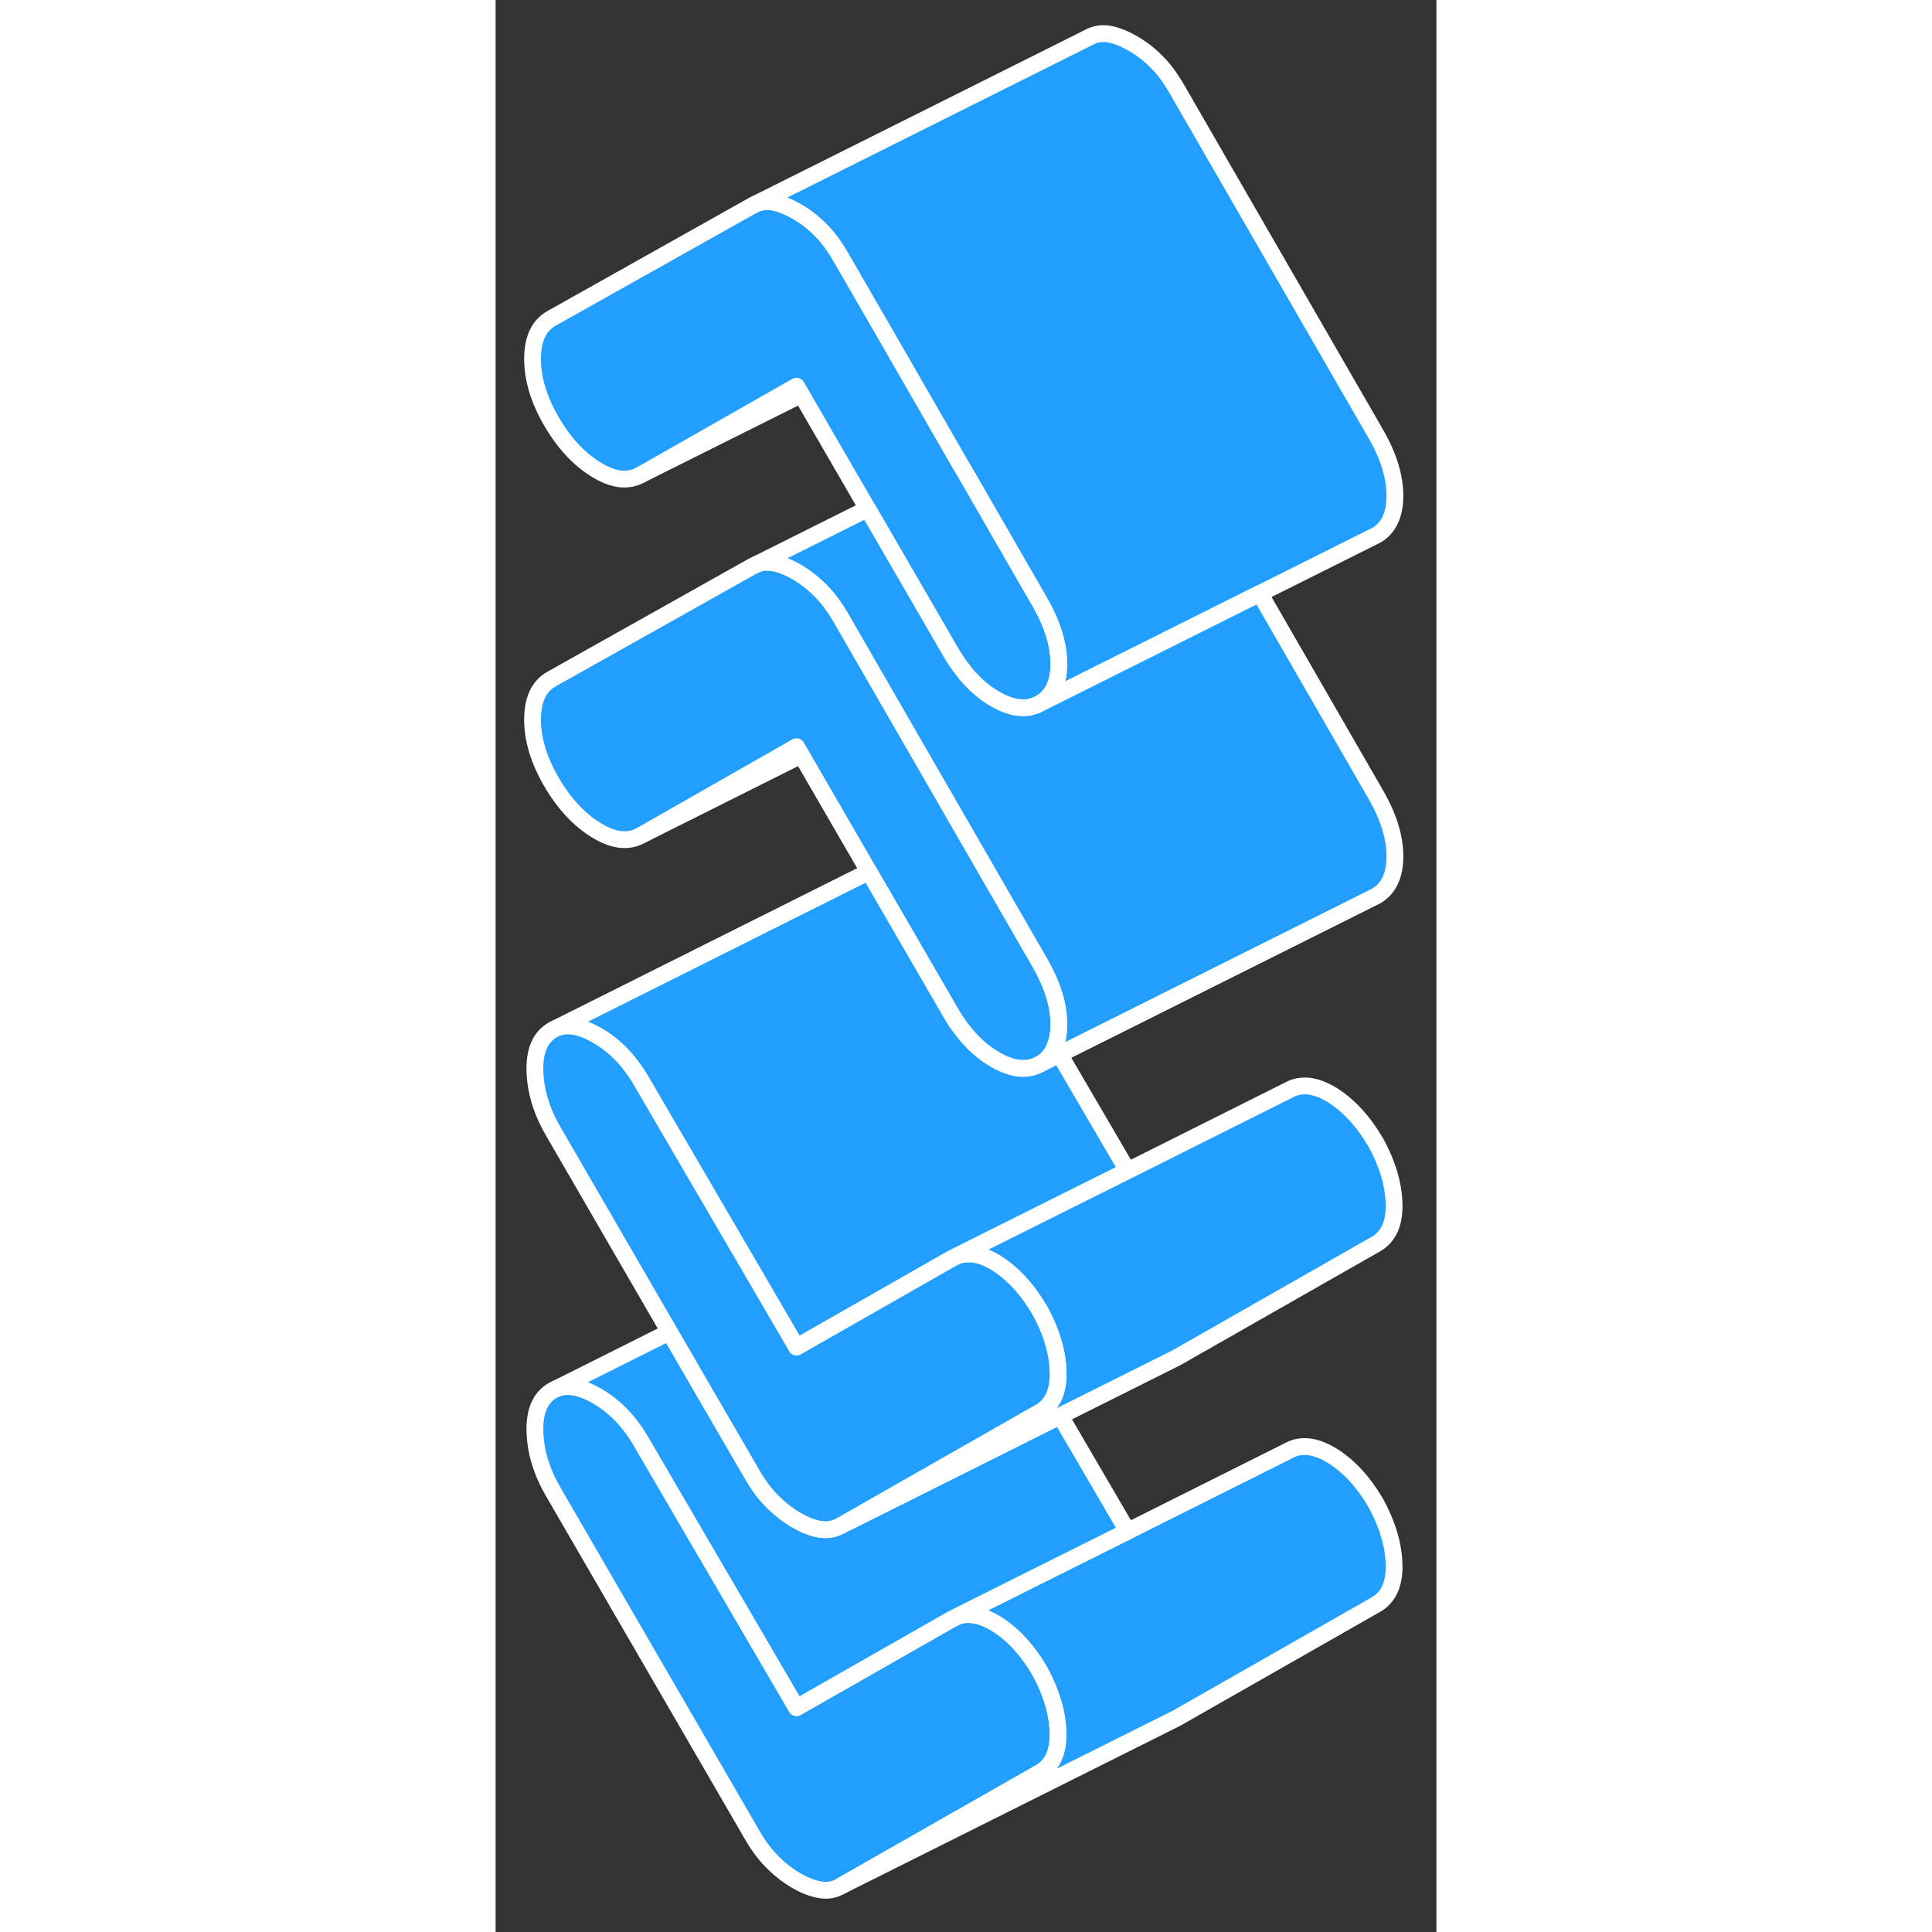 <svg width="48" height="48" viewBox="0 0 56 115" fill="#229EFF" xmlns="http://www.w3.org/2000/svg" stroke-width="1px" stroke-linecap="round" stroke-linejoin="round"><rect x="0" y="0" width="56" height="115" fill="#333333" stroke="none"/><path d="M33.48 103.126C33.511 104.286 33.151 105.076 32.411 105.506L20.531 112.276C20.151 112.496 19.751 112.566 19.311 112.486C18.881 112.416 18.411 112.236 17.911 111.946C17.411 111.656 16.941 111.296 16.511 110.866C16.071 110.436 15.661 109.896 15.291 109.256L3.411 88.766C2.731 87.586 2.371 86.396 2.341 85.196C2.311 83.996 2.661 83.186 3.411 82.756L3.621 82.656C4.271 82.396 5.071 82.536 6.031 83.086C7.091 83.706 7.961 84.596 8.651 85.786L17.911 101.646L27.171 96.366L27.43 96.236C28.12 95.966 28.901 96.106 29.791 96.646C30.781 97.256 31.661 98.206 32.411 99.496C33.091 100.756 33.45 101.956 33.48 103.126Z" stroke="white" stroke-linejoin="round"/><path d="M33.53 39.506C33.53 40.656 33.15 41.446 32.41 41.866C31.66 42.296 30.77 42.206 29.74 41.616C29.09 41.246 28.5 40.726 27.95 40.076C27.93 40.036 27.89 39.996 27.87 39.956C27.58 39.606 27.32 39.216 27.07 38.786L22.62 31.106L22.14 30.286L18.2 23.486L17.91 22.986L8.65 28.256C7.9 28.686 7.01 28.586 5.99 27.956C4.96 27.326 4.07 26.366 3.32 25.076C2.57 23.786 2.2 22.546 2.2 21.366C2.2 20.186 2.57 19.386 3.32 18.956L15.29 12.236L15.53 12.116C15.84 12.006 16.16 11.966 16.51 12.026C16.94 12.106 17.41 12.286 17.91 12.576C18.41 12.856 18.88 13.216 19.31 13.646C19.75 14.076 20.15 14.616 20.53 15.266L23.69 20.736L27.61 27.546L27.82 27.896L32.41 35.856C32.67 36.316 32.89 36.766 33.06 37.206C33.37 38.006 33.53 38.776 33.53 39.506Z" stroke="white" stroke-linejoin="round"/><path d="M27.81 74.586L27.41 74.786C27.56 74.726 27.71 74.676 27.87 74.666C27.85 74.636 27.83 74.606 27.81 74.586ZM33.3 62.286C33.12 62.746 32.82 63.096 32.41 63.336L33.57 62.756L33.3 62.286Z" stroke="white" stroke-linejoin="round"/><path d="M53.48 93.126C53.51 94.286 53.15 95.076 52.41 95.506L40.53 102.276L40.29 102.396L20.53 112.276L32.41 105.506C33.15 105.076 33.51 104.286 33.48 103.126C33.45 101.956 33.09 100.756 32.41 99.496C31.66 98.206 30.78 97.256 29.79 96.646C28.9 96.106 28.12 95.966 27.43 96.236L32.17 93.866L37.62 91.146L47.17 86.366C47.92 85.936 48.79 86.036 49.79 86.646C50.78 87.256 51.66 88.206 52.41 89.496C53.09 90.756 53.45 91.956 53.48 93.126Z" stroke="white" stroke-linejoin="round"/><path d="M37.62 91.146L32.17 93.866L27.17 96.366L17.91 101.646L8.65 85.786C7.96 84.596 7.09 83.706 6.03 83.086C5.07 82.536 4.27 82.396 3.62 82.656L10.35 79.286L15.29 87.796C15.66 88.436 16.07 88.976 16.51 89.406C16.94 89.836 17.41 90.196 17.91 90.486C18.41 90.776 18.88 90.956 19.31 91.026C19.75 91.096 20.15 91.026 20.53 90.816L28.18 86.996L33.61 84.276L37.62 91.146Z" stroke="white" stroke-linejoin="round"/><path d="M33.53 60.976C33.53 61.486 33.45 61.926 33.3 62.286C33.12 62.746 32.82 63.096 32.41 63.336C31.66 63.756 30.77 63.676 29.74 63.076C28.71 62.486 27.82 61.546 27.07 60.256L22.52 52.406L22.22 51.886L18.2 44.946L17.91 44.446L8.65 49.726C7.9 50.146 7.01 50.046 5.99 49.416C4.96 48.786 4.07 47.826 3.32 46.536C2.57 45.246 2.2 44.016 2.2 42.836C2.2 41.656 2.57 40.846 3.32 40.426L15.29 33.706L15.5 33.606C15.81 33.466 16.15 33.426 16.51 33.496C16.94 33.566 17.41 33.746 17.91 34.036C18.41 34.326 18.88 34.686 19.31 35.116C19.75 35.546 20.15 36.086 20.53 36.726L23.69 42.206L32.41 57.326C33.15 58.616 33.53 59.826 33.53 60.976Z" stroke="white" stroke-linejoin="round"/><path d="M53.53 29.506C53.53 30.656 53.15 31.446 52.41 31.866L52.17 31.986L45.49 35.326L40.01 38.066L32.41 41.866C33.15 41.446 33.53 40.656 33.53 39.506C33.53 38.776 33.37 38.006 33.06 37.206C32.89 36.766 32.67 36.316 32.41 35.856L27.82 27.896L27.61 27.546L23.69 20.736L20.53 15.266C20.15 14.616 19.75 14.076 19.31 13.646C18.88 13.216 18.41 12.856 17.91 12.576C17.41 12.286 16.94 12.106 16.51 12.026C16.16 11.966 15.84 12.006 15.53 12.116L35.29 2.236C35.66 2.026 36.07 1.956 36.51 2.026C36.94 2.106 37.41 2.286 37.91 2.576C38.41 2.856 38.88 3.216 39.31 3.646C39.75 4.076 40.15 4.616 40.53 5.266L52.41 25.856C53.15 27.146 53.53 28.366 53.53 29.506Z" stroke="white" stroke-linejoin="round"/><path d="M53.53 50.976C53.53 52.116 53.15 52.906 52.41 53.336L33.57 62.756L33.3 62.286C33.45 61.926 33.53 61.486 33.53 60.976C33.53 59.826 33.15 58.616 32.41 57.326L23.69 42.206L20.53 36.726C20.15 36.086 19.75 35.546 19.31 35.116C18.88 34.686 18.41 34.326 17.91 34.036C17.41 33.746 16.94 33.566 16.51 33.496C16.15 33.426 15.81 33.466 15.5 33.606L22.14 30.286L22.62 31.106L27.07 38.786C27.32 39.216 27.58 39.606 27.87 39.956C27.89 39.996 27.93 40.036 27.95 40.076C28.5 40.726 29.09 41.246 29.74 41.616C30.77 42.206 31.66 42.296 32.41 41.866L40.01 38.066L45.49 35.326L52.41 47.326C53.15 48.616 53.53 49.826 53.53 50.976Z" stroke="white" stroke-linejoin="round"/><path d="M18.2 23.486L8.65 28.256" stroke="white" stroke-linejoin="round"/><path d="M18.2 44.946L8.65 49.726" stroke="white" stroke-linejoin="round"/><path d="M37.62 69.686L32.17 72.406L27.17 74.906L22.77 77.416L17.91 80.186L15.8 76.566L8.65 64.316C7.96 63.136 7.09 62.236 6.03 61.626C5.07 61.076 4.27 60.936 3.62 61.196L22.22 51.886L22.52 52.406L27.07 60.256C27.82 61.546 28.71 62.486 29.74 63.076C30.77 63.676 31.66 63.756 32.41 63.336L33.57 62.756L37.62 69.686Z" stroke="white" stroke-linejoin="round"/><path d="M53.48 71.656C53.51 72.826 53.15 73.616 52.41 74.046L40.53 80.816L40.31 80.926L33.61 84.276L28.18 86.996L20.53 90.816L27.95 86.586L32.41 84.046C32.7 83.886 32.92 83.666 33.09 83.386C33.37 82.946 33.5 82.376 33.48 81.656C33.45 80.496 33.09 79.286 32.41 78.036C31.66 76.746 30.78 75.796 29.79 75.176C29.09 74.746 28.45 74.576 27.87 74.666C27.85 74.636 27.83 74.606 27.81 74.586L32.17 72.406L37.62 69.686L47.17 64.906C47.92 64.476 48.79 64.566 49.79 65.176C50.78 65.796 51.66 66.746 52.41 68.036C53.09 69.286 53.45 70.496 53.48 71.656Z" stroke="white" stroke-linejoin="round"/><path d="M33.48 81.656C33.501 82.376 33.371 82.946 33.091 83.386C32.921 83.666 32.701 83.886 32.411 84.046L27.951 86.586L20.531 90.816C20.151 91.026 19.751 91.096 19.311 91.026C18.881 90.956 18.411 90.776 17.911 90.486C17.411 90.196 16.941 89.836 16.511 89.406C16.071 88.976 15.661 88.436 15.291 87.796L10.351 79.286L3.411 67.306C2.731 66.126 2.371 64.936 2.341 63.736C2.311 62.536 2.661 61.726 3.411 61.296L3.621 61.196C4.271 60.936 5.071 61.076 6.031 61.626C7.091 62.236 7.961 63.136 8.651 64.316L15.801 76.566L17.911 80.186L22.771 77.416L27.171 74.906L27.411 74.786C27.561 74.726 27.711 74.676 27.871 74.666C28.451 74.576 29.091 74.746 29.791 75.176C30.781 75.796 31.661 76.746 32.411 78.036C33.091 79.286 33.45 80.496 33.48 81.656Z" stroke="white" stroke-linejoin="round"/></svg>